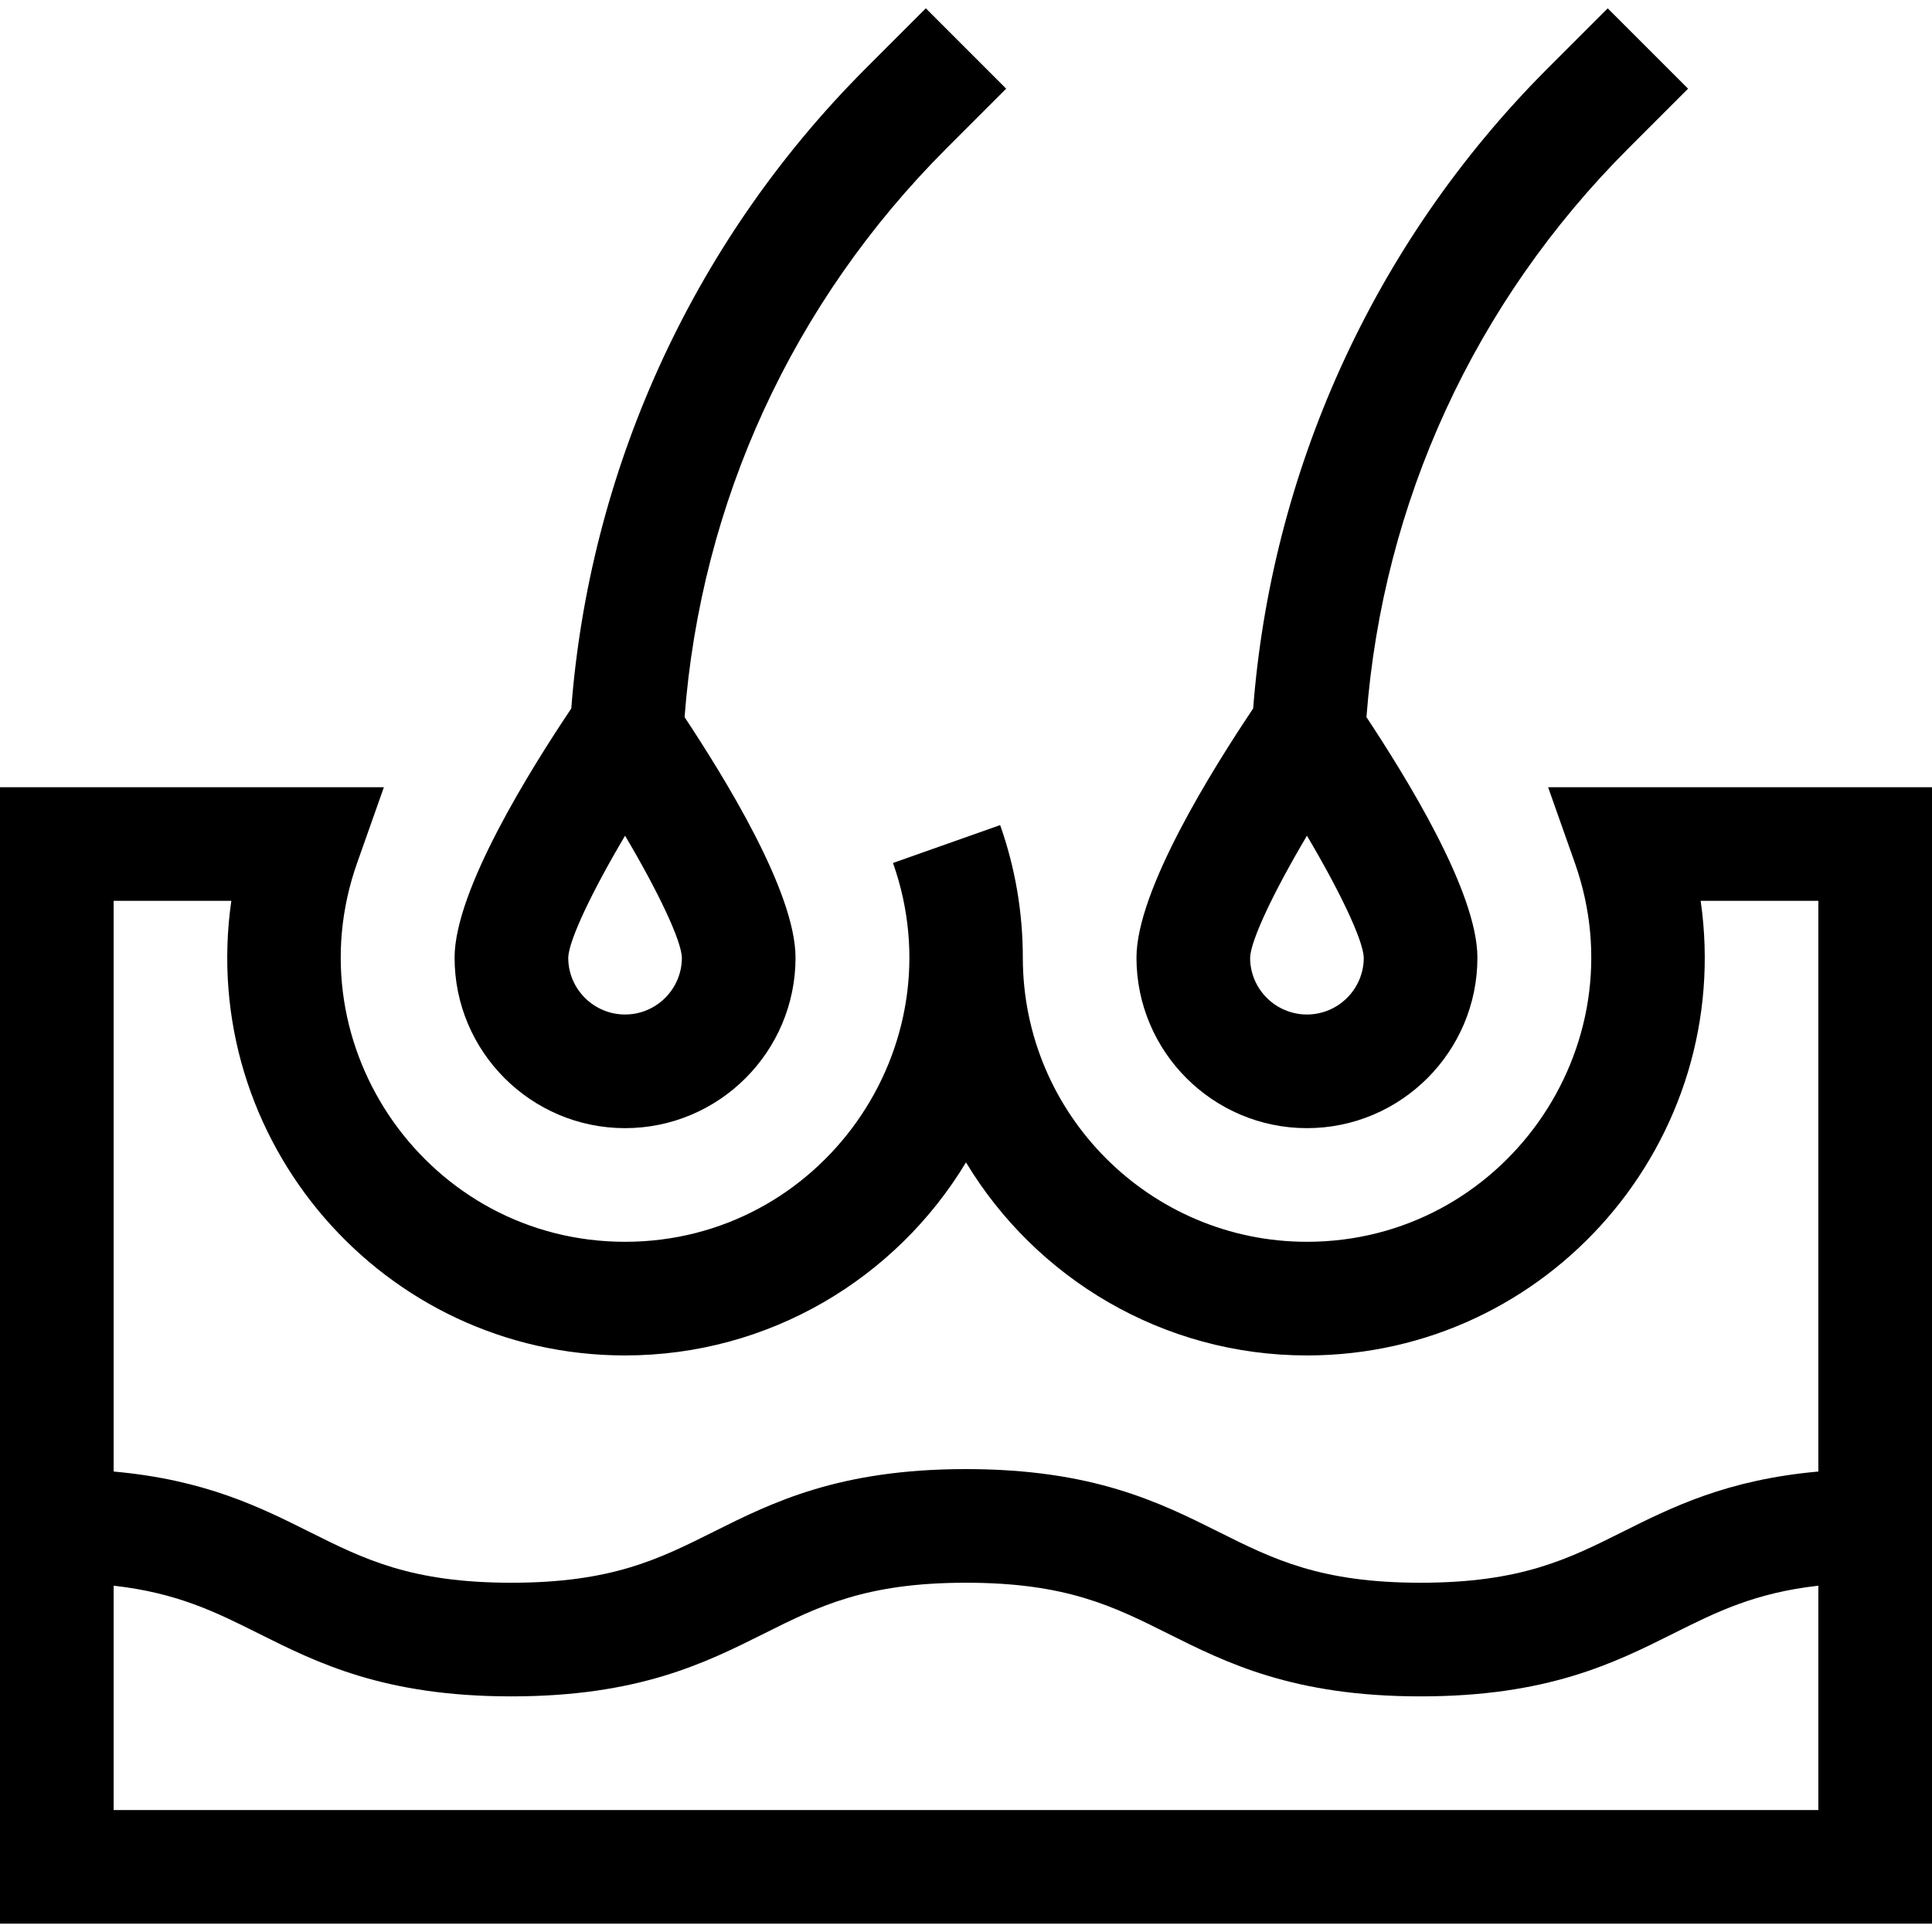 <svg id="Capa_1" enable-background="new 0 0 510 510" height="512" viewBox="0 0 510 510" width="512" xmlns="http://www.w3.org/2000/svg"><g><path d="m408.661 207.803 7.068 19.998c17.229 48.746-19.123 100.002-70.729 100.002-41.355 0-75-33.645-75-75 0-11.985-2.014-23.761-5.985-34.998l-28.285 9.996c17.228 48.746-19.123 100.002-70.73 100.002-51.713 0-87.926-51.346-70.729-100.002l7.068-19.998h-101.339v300h510v-300zm-347.595 30c-9.056 63.087 39.931 120 103.934 120 38.148 0 71.61-20.452 90-50.963 18.39 30.511 51.853 50.963 90 50.963 63.921 0 113.004-56.81 103.934-120h31.066v150.645c-24.15 2.164-38.662 9.415-51.709 15.938-14.398 7.199-26.834 13.417-53.294 13.417-26.459 0-38.895-6.218-53.293-13.416-15.547-7.773-33.168-16.584-66.709-16.584-33.54 0-51.16 8.811-66.706 16.584-14.398 7.198-26.832 13.416-53.291 13.416-26.458 0-38.893-6.218-53.291-13.416-13.046-6.523-27.557-13.774-51.707-15.938v-150.646zm-31.066 240v-59.218c16.779 1.884 26.926 6.952 38.291 12.634 15.546 7.773 33.166 16.584 66.707 16.584s51.161-8.81 66.707-16.584c14.398-7.198 26.832-13.416 53.29-13.416 26.46 0 38.894 6.218 53.293 13.416 15.547 7.773 33.168 16.584 66.709 16.584 33.542 0 51.163-8.81 66.71-16.584 11.365-5.682 21.513-10.75 38.293-12.634v59.218z"/><path d="m165 297.803c24.814 0 45-20.186 45-45 0-17.5-19.016-47.918-29.29-63.507 4.325-56.73 28.488-109.479 69.142-150.133l15.754-15.754-21.212-21.212-15.754 15.754c-47.007 47.008-73.12 107.749-77.834 169.061-10.535 15.744-30.806 47.908-30.806 65.791 0 24.814 20.186 45 45 45zm0-77.194c8.635 14.551 14.872 27.615 15 32.206-.007 8.266-6.733 14.988-15 14.988-8.271 0-15-6.728-15-14.982.122-4.585 6.361-17.656 15-32.212z"/><path d="m345 297.803c24.814 0 45-20.186 45-45 0-17.5-19.016-47.918-29.29-63.507 4.325-56.73 28.488-109.479 69.143-150.133l15.754-15.754-21.213-21.212-15.754 15.754c-47.007 47.008-73.119 107.749-77.834 169.062-10.534 15.743-30.806 47.907-30.806 65.79 0 24.814 20.186 45 45 45zm0-77.194c8.635 14.551 14.872 27.615 15 32.206-.007 8.266-6.733 14.988-15 14.988-8.272 0-15-6.728-15-14.982.122-4.585 6.361-17.656 15-32.212z"/></g></svg>